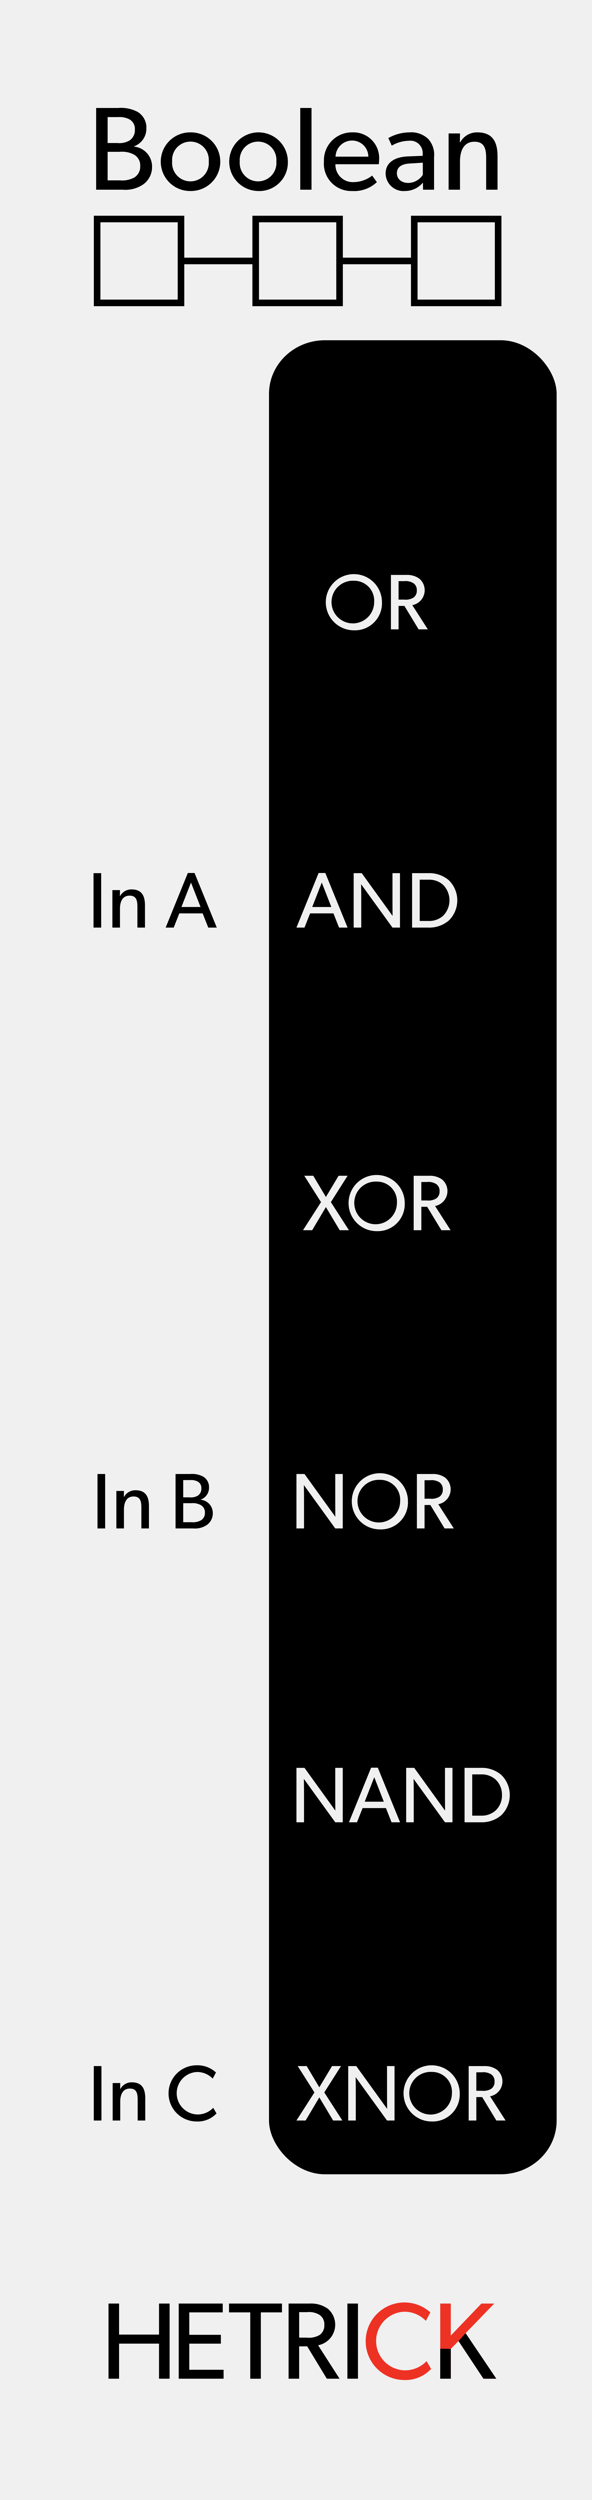<?xml version="1.0" encoding="UTF-8" standalone="no"?>
<svg
   xmlns:dc="http://purl.org/dc/elements/1.1/"
   xmlns:cc="http://creativecommons.org/ns#"
   xmlns:rdf="http://www.w3.org/1999/02/22-rdf-syntax-ns#"
   xmlns:svg="http://www.w3.org/2000/svg"
   xmlns="http://www.w3.org/2000/svg"
   xmlns:sodipodi="http://sodipodi.sourceforge.net/DTD/sodipodi-0.dtd"
   xmlns:inkscape="http://www.inkscape.org/namespaces/inkscape"
   id="svg8"
   width="90"
   height="380"
   viewBox="0 0 90 380"
   version="1.1"
   sodipodi:docname="Boolean3.svg"
   inkscape:version="1.0.1 (3bc2e813f5, 2020-09-07)">
  <defs
     id="defs133" />
  <sodipodi:namedview
     pagecolor="#ffffff"
     bordercolor="#666666"
     borderopacity="1"
     objecttolerance="10"
     gridtolerance="10"
     guidetolerance="10"
     inkscape:pageopacity="0"
     inkscape:pageshadow="2"
     inkscape:window-width="640"
     inkscape:window-height="480"
     id="namedview131"
     showgrid="false"
     inkscape:zoom="1.9342104"
     inkscape:cx="44.999996"
     inkscape:cy="190.00002"
     inkscape:current-layer="g128"
     inkscape:document-rotation="0" />
  <title
     id="title2">Boolean3</title>
  <g
     id="layer1">
    <path
       id="rect817"
       d="M0,0H90V380H0Z"
       transform="translate(0 0)"
       style="fill: #f0f0f0" />
  </g>
  <g
     id="g22">
    <path
       d="M25.784,361.578H24.178v-5.331H18.102v5.331H16.496V350.155h1.606v4.719h6.076v-4.719h1.606Z"
       transform="translate(0 0)"
       style="fill:#000000"
       id="path6" />
    <path
       d="M33.992,361.578H27.171V350.155h6.689v1.341H28.776v3.411h4.801v1.341h-4.801v3.973h5.215Z"
       transform="translate(0 0)"
       style="fill:#000000"
       id="path8" />
    <path
       d="M42.865,351.496H39.653v10.083h-1.606V351.496H34.819v-1.341h8.046Z"
       transform="translate(0 0)"
       style="fill:#000000"
       id="path10" />
    <path
       d="M51.622,361.578H49.685l-2.98-4.917H45.479v4.917h-1.606V350.155h3.228a4.373,4.373,0,0,1,2.748.795A3.185,3.185,0,0,1,48.36,356.496Zm-3.046-9.702a3.047,3.047,0,0,0-1.92-.414h-1.175v3.874h1.175a3.159,3.159,0,0,0,1.92-.397,1.727,1.727,0,0,0,.729-1.54A1.698,1.698,0,0,0,48.575,351.877Z"
       transform="translate(0 0)"
       style="fill:#000000"
       id="path12" />
    <path
       d="M54.419,361.578H52.813V350.155h1.606Z"
       transform="translate(0 0)"
       style="fill:#000000"
       id="path14" />
    <path
       d="M65.542,360.088A5.355,5.355,0,0,1,61.37,361.777a5.895,5.895,0,1,1,4.056-10.281l-.679,1.291a4.527,4.527,0,0,0-3.311-1.391,4.458,4.458,0,0,0,0,8.907,4.522,4.522,0,0,0,3.411-1.391Z"
       transform="translate(0 0)"
       style="fill: #ed3224"
       id="path16" />
    <path
       d="M75.452,361.578H73.499L69.707,355.85l-1.175,1.192v4.536H66.926V350.155h1.606v4.868l4.652-4.868h1.954l-4.354,4.503Z"
       transform="translate(0 0)"
       style="fill: #ed3224"
       id="path18" />
    <path
       d="M75.452,361.578H73.499L69.707,355.85l-1.175,1.192v4.536H66.926V357.019l1.606.023,1.175-1.192,1.076-1.192.616.914.497.737Z"
       transform="translate(0 0)"
       id="path20" />
  </g>
  <g
     id="g38">
    <path
       d="M21.783,28.026a4.807,4.807,0,0,1-3.133.81h-4.033V16.413h3.349a5.368,5.368,0,0,1,2.953.594,2.765,2.765,0,0,1,1.332,2.521,2.831,2.831,0,0,1-1.89,2.719v.036a3.036,3.036,0,0,1,2.754,3.024A3.242,3.242,0,0,1,21.783,28.026Zm-2.107-9.885a3.198,3.198,0,0,0-1.71-.342H16.363v3.943h1.458a3.069,3.069,0,0,0,1.854-.378,1.851,1.851,0,0,0,.829-1.639A1.656,1.656,0,0,0,19.676,18.141Zm.738,5.384a3.812,3.812,0,0,0-2.179-.45H16.363v4.339h1.873a3.805,3.805,0,0,0,2.179-.432,1.927,1.927,0,0,0,.9-1.747A1.868,1.868,0,0,0,20.415,23.525Z"
       transform="translate(0 0)"
       id="path24" />
    <path
       d="M28.964,29.035a4.457,4.457,0,1,1,0-8.913,4.457,4.457,0,1,1,0,8.913Zm0-7.508a2.782,2.782,0,0,0-2.791,3.007,2.792,2.792,0,1,0,5.563,0A2.779,2.779,0,0,0,28.964,21.526Z"
       transform="translate(0 0)"
       id="path26" />
    <path
       d="M39.242,29.035a4.457,4.457,0,1,1,4.52-4.447A4.336,4.336,0,0,1,39.242,29.035Zm0-7.508a2.782,2.782,0,0,0-2.791,3.007,2.792,2.792,0,1,0,5.563,0A2.779,2.779,0,0,0,39.242,21.526Z"
       transform="translate(0 0)"
       id="path28" />
    <path
       d="M47.359,28.836H45.648V16.413h1.711Z"
       transform="translate(0 0)"
       id="path30" />
    <path
       d="M57.584,24.965H50.994A2.637,2.637,0,0,0,53.749,27.684a4.734,4.734,0,0,0,2.827-.99l.72.99a5.021,5.021,0,0,1-3.763,1.351,4.147,4.147,0,0,1-4.285-4.483,4.242,4.242,0,0,1,4.339-4.43,3.905,3.905,0,0,1,4.052,4.087A7.365,7.365,0,0,1,57.584,24.965ZM56,23.813a2.471,2.471,0,0,0-2.467-2.449A2.516,2.516,0,0,0,51.013,23.813Z"
       transform="translate(0 0)"
       id="path32" />
    <path
       d="M65.989,28.836H64.315l-.019-1.08a3.528,3.528,0,0,1-2.719,1.278,2.718,2.718,0,0,1-2.953-2.647c0-1.674,1.369-2.521,3.35-2.611l2.286-.09v-.342a1.876,1.876,0,0,0-2.124-1.944,5.26,5.26,0,0,0-2.575.738l-.522-1.152a6.594,6.594,0,0,1,3.205-.864,3.707,3.707,0,0,1,2.827.973,3.542,3.542,0,0,1,.918,2.772Zm-1.71-4.105-1.999.126c-1.386.072-1.944.666-1.944,1.476,0,.811.63,1.477,1.765,1.477a2.686,2.686,0,0,0,2.179-1.242Z"
       transform="translate(0 0)"
       id="path34" />
    <path
       d="M75.638,28.836H73.909V24.065c0-1.44-.253-2.521-1.783-2.521-1.603,0-2.196,1.35-2.196,2.989v4.303H68.201V20.284h1.729l-.019,1.351h.055a2.889,2.889,0,0,1,2.61-1.513c2.431,0,3.062,1.603,3.062,3.655Z"
       transform="translate(0 0)"
       id="path36" />
  </g>
  <g
     id="g46"
     transform="translate(1,1)">
    <path
       d="m 14.381,140 h -1.163 v -8.275 h 1.163 z"
       transform="translate(0,2e-5)"
       id="path40" />
    <path
       d="m 21.039,140 h -1.151 v -3.178 c 0,-0.959 -0.167,-1.679 -1.187,-1.679 -1.067,0 -1.463,0.899 -1.463,1.991 v 2.866 h -1.151 v -5.697 h 1.151 l -0.012,0.899 h 0.036 A 1.925,1.925 0 0 1 19,134.196 c 1.619,0 2.039,1.067 2.039,2.435 z"
       transform="translate(0,2e-5)"
       id="path42" />
    <path
       d="m 31.958,140 h -1.296 l -0.852,-2.159 h -3.55 l -0.852,2.159 H 24.186 l 3.37,-8.299 h 1.02 z m -2.471,-3.13 -1.451,-3.718 -1.452,3.718 z"
       transform="translate(0,2e-5)"
       id="path44" />
  </g>
  <g
     id="g54"
     transform="translate(1.226,1)">
    <path
       d="m 14.759,231.333 h -1.163 v -8.275 h 1.163 z"
       transform="translate(0,2e-5)"
       id="path48" />
    <path
       d="m 21.417,231.333 h -1.151 v -3.179 c 0,-0.959 -0.167,-1.679 -1.187,-1.679 -1.067,0 -1.463,0.899 -1.463,1.991 v 2.866 h -1.151 v -5.697 h 1.151 l -0.012,0.899 h 0.036 a 1.925,1.925 0 0 1 1.739,-1.007 c 1.619,0 2.039,1.067 2.039,2.435 z"
       transform="translate(0,2e-5)"
       id="path50" />
    <path
       d="m 30.237,230.793 a 3.198,3.198 0 0 1 -2.087,0.54 h -2.687 v -8.275 h 2.23 a 3.572,3.572 0 0 1 1.967,0.396 1.841,1.841 0 0 1 0.888,1.679 1.886,1.886 0 0 1 -1.259,1.812 v 0.023 a 2.024,2.024 0 0 1 1.835,2.016 2.158,2.158 0 0 1 -0.888,1.811 z m -1.403,-6.584 a 2.13,2.13 0 0 0 -1.14,-0.229 H 26.627 v 2.627 h 0.972 a 2.045,2.045 0 0 0 1.235,-0.252 1.235,1.235 0 0 0 0.552,-1.092 A 1.101,1.101 0 0 0 28.834,224.209 Z m 0.491,3.586 a 2.533,2.533 0 0 0 -1.451,-0.3 H 26.627 v 2.891 h 1.247 a 2.537,2.537 0 0 0 1.451,-0.288 1.285,1.285 0 0 0 0.601,-1.164 1.244,1.244 0 0 0 -0.601,-1.139 z"
       transform="translate(0,2e-5)"
       id="path52" />
  </g>
  <rect
     x="40.897"
     y="51.719"
     width="43.727"
     height="278.785"
     rx="8.503"
     ry="8.151"
     id="rect58"
     style="stroke-width:1.041" />
  <g
     id="g66"
     style="fill:#f0f0f0;fill-opacity:1"
     transform="translate(-6.783,1)">
    <path
       d="M 59.831,186 H 58.428 L 56.329,182.486 54.242,186 h -1.392 l 2.734,-4.27 -2.543,-4.006 h 1.368 l 1.919,3.226 1.931,-3.226 H 59.627 l -2.543,4.006 z"
       transform="translate(0,2e-5)"
       style="fill:#f0f0f0;fill-opacity:1"
       id="path60" />
    <path
       d="m 64.044,186.144 a 4.27,4.27 0 1 1 4.27,-4.27 4.111,4.111 0 0 1 -4.27,4.27 z m 0,-7.532 a 3.242,3.242 0 1 0 3.082,3.238 3.028,3.028 0 0 0 -3.082,-3.238 z"
       transform="translate(0,2e-5)"
       style="fill:#f0f0f0;fill-opacity:1"
       id="path62" />
    <path
       d="m 75.287,186 h -1.403 l -2.159,-3.562 H 70.838 V 186 h -1.164 v -8.275 h 2.339 a 3.169,3.169 0 0 1 1.991,0.576 2.307,2.307 0 0 1 -1.079,4.018 z m -2.207,-7.028 a 2.205,2.205 0 0 0 -1.391,-0.3 h -0.852 v 2.807 h 0.852 a 2.284,2.284 0 0 0 1.391,-0.288 1.251,1.251 0 0 0 0.528,-1.115 1.231,1.231 0 0 0 -0.528,-1.104 z"
       transform="translate(0,2e-5)"
       style="fill:#f0f0f0;fill-opacity:1"
       id="path64" />
  </g>
  <g
     id="g76"
     style="fill:#f0f0f0;fill-opacity:1"
     transform="translate(-3.103,1)">
    <path
       d="M 55.151,321.333 H 53.748 l -2.099,-3.514 -2.087,3.514 h -1.392 l 2.734,-4.27 -2.543,-4.006 h 1.368 l 1.919,3.227 1.931,-3.227 h 1.367 l -2.543,4.006 z"
       transform="translate(0,2e-5)"
       style="fill:#f0f0f0;fill-opacity:1"
       id="path68" />
    <path
       d="m 63.082,321.333 h -1.14 l -4.772,-6.596 c 0,0 0.023,1.115 0.023,2.194 V 321.333 H 56.042 v -8.275 h 1.224 l 4.689,6.501 c 0,0 -0.013,-1.02 -0.013,-2.111 v -4.39 H 63.082 Z"
       transform="translate(0,2e-5)"
       style="fill:#f0f0f0;fill-opacity:1"
       id="path70" />
    <path
       d="m 68.724,321.478 a 4.27,4.27 0 1 1 4.27,-4.27 4.111,4.111 0 0 1 -4.27,4.27 z m 0,-7.532 a 3.242,3.242 0 1 0 3.082,3.238 3.028,3.028 0 0 0 -3.082,-3.238 z"
       transform="translate(0,2e-5)"
       style="fill:#f0f0f0;fill-opacity:1"
       id="path72" />
    <path
       d="m 79.967,321.333 h -1.403 l -2.159,-3.562 h -0.887 v 3.562 h -1.164 v -8.275 h 2.339 a 3.169,3.169 0 0 1 1.991,0.576 2.307,2.307 0 0 1 -1.079,4.018 z m -2.207,-7.028 a 2.208,2.208 0 0 0 -1.391,-0.3 h -0.852 v 2.807 h 0.852 a 2.281,2.281 0 0 0 1.391,-0.288 1.25,1.25 0 0 0 0.528,-1.115 1.232,1.232 0 0 0 -0.528,-1.104 z"
       transform="translate(0,2e-5)"
       style="fill:#f0f0f0;fill-opacity:1"
       id="path74" />
  </g>
  <g
     id="g86"
     style="fill:#f0f0f0;fill-opacity:1"
     transform="translate(-3,1)">
    <path
       d="m 55.108,276 h -1.14 l -4.773,-6.597 c 0,0 0.024,1.115 0.024,2.195 V 276 h -1.151 v -8.275 H 49.291 l 4.689,6.5 c 0,0 -0.012,-1.02 -0.012,-2.11 v -4.39 h 1.14 z"
       transform="translate(0,2e-5)"
       style="fill:#f0f0f0;fill-opacity:1"
       id="path78" />
    <path
       d="m 63.82,276 h -1.296 l -0.852,-2.159 H 58.123 L 57.271,276 h -1.223 l 3.37,-8.3 h 1.019 z m -2.471,-3.131 -1.451,-3.718 -1.451,3.718 z"
       transform="translate(0,2e-5)"
       style="fill:#f0f0f0;fill-opacity:1"
       id="path80" />
    <path
       d="M 71.787,276 H 70.648 L 65.875,269.403 c 0,0 0.024,1.115 0.024,2.195 V 276 H 64.748 v -8.275 h 1.223 l 4.689,6.5 c 0,0 -0.012,-1.02 -0.012,-2.11 v -4.39 h 1.139 z"
       transform="translate(0,2e-5)"
       style="fill:#f0f0f0;fill-opacity:1"
       id="path82" />
    <path
       d="M 79.216,274.92 A 4.554,4.554 0 0 1 76.122,276 H 73.627 v -8.275 h 2.495 a 4.554,4.554 0 0 1 3.094,1.079 4.283,4.283 0 0 1 0,6.116 z M 78.329,269.487 a 3.16,3.16 0 0 0 -2.207,-0.768 H 74.791 v 6.272 h 1.331 a 3.16,3.16 0 0 0 2.207,-0.768 3.118,3.118 0 0 0 0.983,-2.362 3.149,3.149 0 0 0 -0.983,-2.375 z"
       transform="translate(0,2e-5)"
       style="fill:#f0f0f0;fill-opacity:1"
       id="path84" />
  </g>
  <g
     id="g94"
     style="fill:#f0f0f0;fill-opacity:1"
     transform="translate(-7.5,1)">
    <path
       d="m 59.608,231.333 h -1.14 l -4.773,-6.596 c 0,0 0.024,1.115 0.024,2.194 v 4.401 h -1.151 v -8.275 H 53.791 l 4.689,6.501 c 0,0 -0.012,-1.02 -0.012,-2.111 v -4.39 h 1.14 z"
       transform="translate(0,2e-5)"
       style="fill:#f0f0f0;fill-opacity:1"
       id="path88" />
    <path
       d="m 65.25,231.478 a 4.27,4.27 0 1 1 4.27,-4.27 4.111,4.111 0 0 1 -4.27,4.27 z m 0,-7.532 a 3.242,3.242 0 1 0 3.082,3.238 3.028,3.028 0 0 0 -3.082,-3.238 z"
       transform="translate(0,2e-5)"
       style="fill:#f0f0f0;fill-opacity:1"
       id="path90" />
    <path
       d="m 76.492,231.333 h -1.403 l -2.159,-3.562 H 72.043 v 3.562 h -1.164 v -8.275 h 2.339 a 3.169,3.169 0 0 1 1.991,0.576 2.307,2.307 0 0 1 -1.079,4.018 z m -2.207,-7.028 a 2.208,2.208 0 0 0 -1.391,-0.3 H 72.043 v 2.807 h 0.852 a 2.281,2.281 0 0 0 1.391,-0.288 1.25,1.25 0 0 0 0.528,-1.115 1.232,1.232 0 0 0 -0.528,-1.104 z"
       transform="translate(0,2e-5)"
       style="fill:#f0f0f0;fill-opacity:1"
       id="path92" />
  </g>
  <g
     id="g100"
     style="fill:#f0f0f0;fill-opacity:1"
     transform="translate(-7.01,1)">
    <path
       d="M 60.81,94.811 A 4.27,4.27 0 1 1 65.079,90.541 4.111,4.111 0 0 1 60.81,94.811 Z m 0,-7.532 a 3.242,3.242 0 1 0 3.083,3.238 3.028,3.028 0 0 0 -3.083,-3.238 z"
       transform="translate(0,2e-5)"
       style="fill:#f0f0f0;fill-opacity:1"
       id="path96" />
    <path
       d="m 72.053,94.666 h -1.403 l -2.158,-3.562 h -0.888 v 3.562 h -1.163 v -8.275 h 2.338 a 3.169,3.169 0 0 1 1.991,0.576 2.307,2.307 0 0 1 -1.079,4.018 z m -2.207,-7.028 a 2.205,2.205 0 0 0 -1.391,-0.3 H 67.604 V 90.145 h 0.852 A 2.284,2.284 0 0 0 69.846,89.857 1.251,1.251 0 0 0 70.374,88.742 1.231,1.231 0 0 0 69.846,87.638 Z"
       transform="translate(0,2e-5)"
       style="fill:#f0f0f0;fill-opacity:1"
       id="path98" />
  </g>
  <g
     id="g108"
     style="fill:#f0f0f0;fill-opacity:1"
     transform="translate(-6.54,1)">
    <path
       d="M 59.38,140 H 58.085 l -0.852,-2.159 h -3.55 L 52.832,140 h -1.224 l 3.37,-8.299 H 55.998 Z m -2.471,-3.13 -1.451,-3.718 -1.451,3.718 z"
       transform="translate(0,2e-5)"
       style="fill:#f0f0f0;fill-opacity:1"
       id="path102" />
    <path
       d="M 67.348,140 H 66.208 l -4.772,-6.596 c 0,0 0.023,1.115 0.023,2.195 V 140 h -1.151 v -8.275 h 1.224 l 4.689,6.5 c 0,0 -0.013,-1.02 -0.013,-2.111 v -4.39 h 1.14 z"
       transform="translate(0,2e-5)"
       style="fill:#f0f0f0;fill-opacity:1"
       id="path104" />
    <path
       d="M 74.776,138.92 A 4.557,4.557 0 0 1 71.682,140 H 69.188 v -8.275 h 2.494 a 4.557,4.557 0 0 1 3.095,1.08 4.286,4.286 0 0 1 0,6.116 z m -0.888,-5.433 a 3.156,3.156 0 0 0 -2.207,-0.768 h -1.331 v 6.272 h 1.331 a 3.158,3.158 0 0 0 2.207,-0.768 3.344,3.344 0 0 0 0,-4.737 z"
       transform="translate(0,2e-5)"
       style="fill:#f0f0f0;fill-opacity:1"
       id="path106" />
  </g>
  <g
     id="g116"
     transform="translate(1.131,1)">
    <path
       d="m 14.291,321.333 h -1.163 v -8.275 h 1.163 z"
       transform="translate(0,2e-5)"
       id="path110" />
    <path
       d="m 20.949,321.333 h -1.151 v -3.178 c 0,-0.96 -0.167,-1.68 -1.187,-1.68 -1.067,0 -1.463,0.899 -1.463,1.991 v 2.866 h -1.151 v -5.696 h 1.151 l -0.012,0.899 h 0.036 a 1.925,1.925 0 0 1 1.739,-1.008 c 1.619,0 2.039,1.067 2.039,2.435 z"
       transform="translate(0,2e-5)"
       id="path112" />
    <path
       d="m 31.785,320.254 a 3.883,3.883 0 0 1 -3.022,1.224 4.27,4.27 0 0 1 0,-8.54 4.102,4.102 0 0 1 2.938,1.092 l -0.492,0.936 a 3.278,3.278 0 0 0 -2.398,-1.008 3.23,3.23 0 0 0 0,6.453 3.277,3.277 0 0 0 2.471,-1.008 z"
       transform="translate(0,2e-5)"
       id="path114" />
  </g>
  <g
     id="g128">
    <rect
       x="38.873"
       y="33.292"
       width="12.75"
       height="12.75"
       style="fill: none;stroke: #000;stroke-miterlimit: 10"
       id="rect118" />
    <rect
       x="14.766"
       y="33.292"
       width="12.75"
       height="12.75"
       style="fill: none;stroke: #000;stroke-miterlimit: 10"
       id="rect120" />
    <rect
       x="62.98"
       y="33.292"
       width="12.75"
       height="12.75"
       style="fill: none;stroke: #000;stroke-miterlimit: 10"
       id="rect122" />
    <line
       x1="27.516"
       y1="39.667"
       x2="38.873"
       y2="39.667"
       style="fill: none;stroke: #000;stroke-miterlimit: 10"
       id="line124" />
    <line
       x1="51.623"
       y1="39.667"
       x2="62.98"
       y2="39.667"
       style="fill: none;stroke: #000;stroke-miterlimit: 10"
       id="line126" />
  </g>
</svg>
